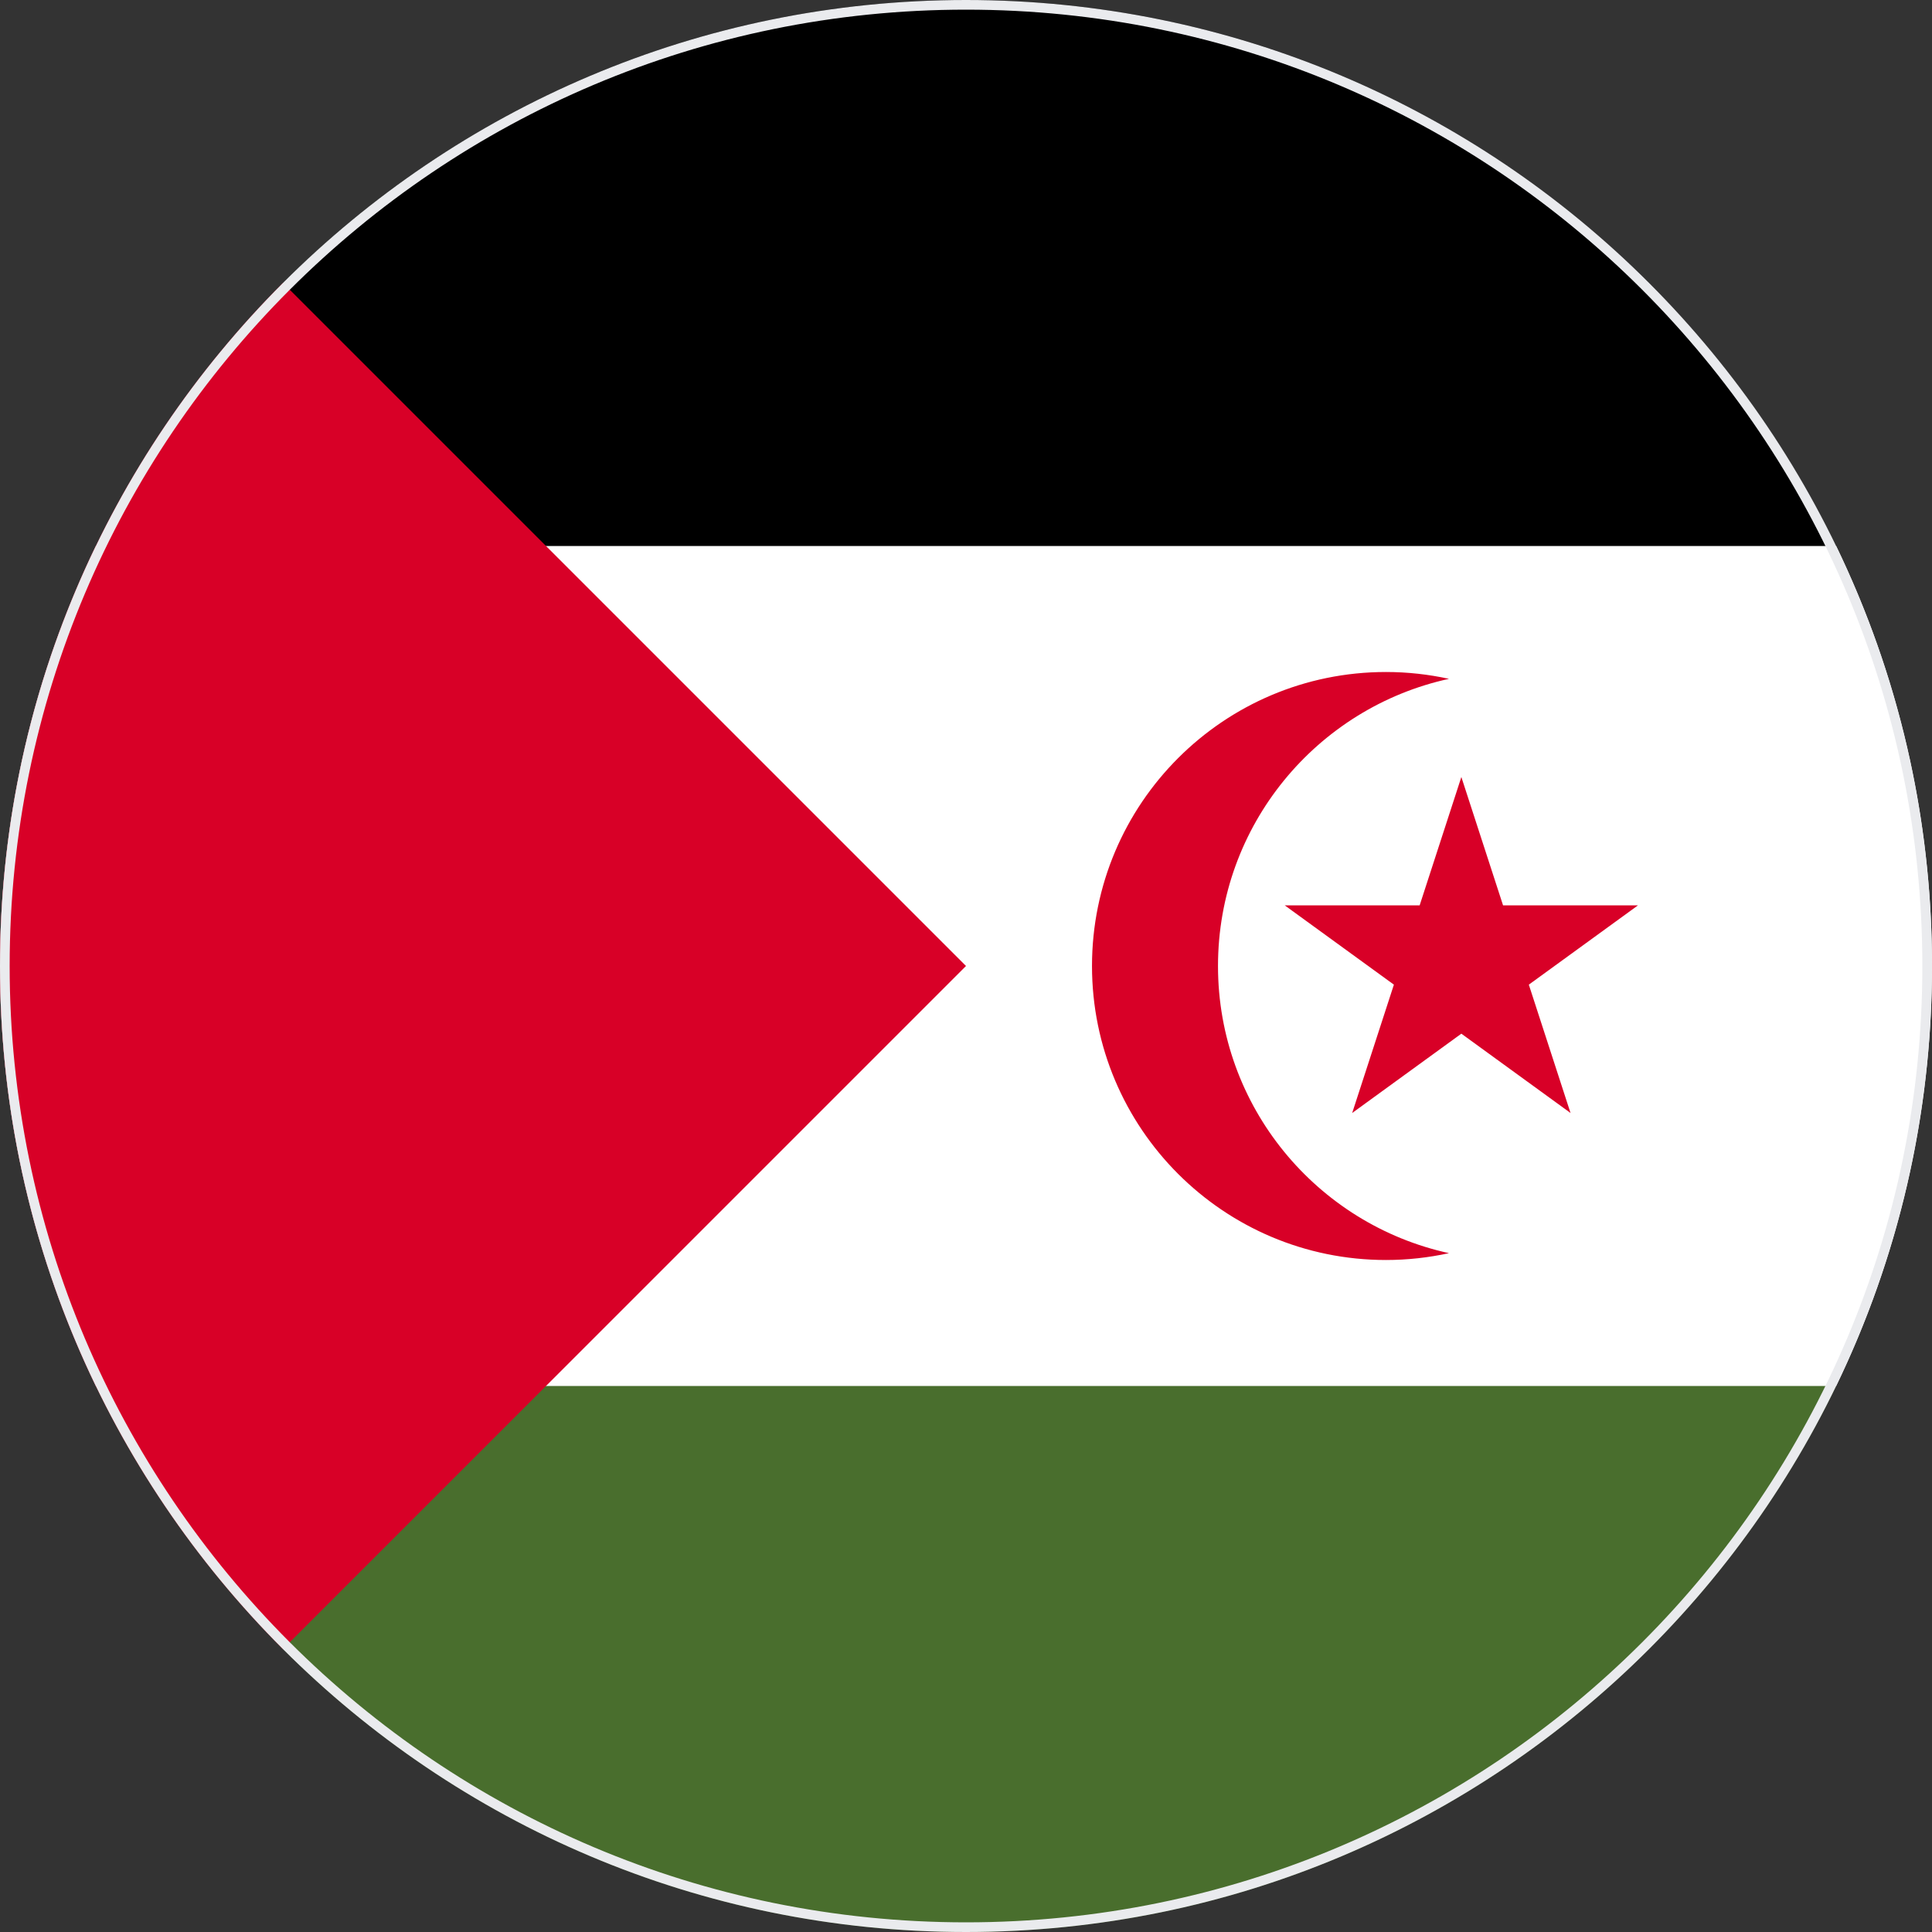 <svg width="200" height="200" viewBox="0 0 200 200" fill="none" xmlns="http://www.w3.org/2000/svg">
<rect x="0" y="0" width="200" height="200" fill="#333333" stroke="none"/>
<g clip-path="url(#clip0_67_8951)">
<path d="M9.923 56.522C3.566 69.669 0 84.418 0 100C0 115.582 3.566 130.331 9.923 143.478L100 152.174L190.077 143.478C196.434 130.331 200 115.582 200 100C200 84.418 196.434 69.669 190.077 56.522L100 47.826L9.923 56.522Z" fill="white"/>
<path d="M9.926 143.478C26.101 176.928 60.354 200 100 200C139.646 200 173.9 176.928 190.074 143.478H9.926Z" fill="#496E2D"/>
<path d="M9.926 56.522H190.074C173.9 23.072 139.646 0 100 0C60.354 0 26.101 23.072 9.926 56.522Z" fill="black"/>
<path d="M29.289 29.289C-9.763 68.341 -9.763 131.658 29.289 170.711C45.427 154.573 60.948 139.052 100 100L29.289 29.289Z" fill="#D80027"/>
<path d="M126.087 100C126.087 85.431 136.327 73.259 150 70.273C147.899 69.814 145.718 69.565 143.478 69.565C126.669 69.565 113.043 83.191 113.043 100C113.043 116.809 126.669 130.435 143.478 130.435C145.718 130.435 147.898 130.186 150 129.727C136.327 126.741 126.087 114.57 126.087 100Z" fill="#D80027"/>
<path d="M151.279 80.435L155.596 93.721H169.565L158.264 101.931L162.581 115.217L151.279 107.006L139.977 115.217L144.295 101.931L132.993 93.721H146.962L151.279 80.435Z" fill="#D80027"/>
</g>
<path d="M0.5 100C0.5 45.048 45.048 0.5 100 0.5C154.952 0.5 199.5 45.048 199.5 100C199.5 154.952 154.952 199.5 100 199.5C45.048 199.5 0.5 154.952 0.5 100Z" stroke="#EAEBEE"/>
<defs>
<clipPath id="clip0_67_8951">
<path d="M0 100C0 44.772 44.772 0 100 0C155.228 0 200 44.772 200 100C200 155.228 155.228 200 100 200C44.772 200 0 155.228 0 100Z" fill="white"/>
</clipPath>
</defs>
</svg>
